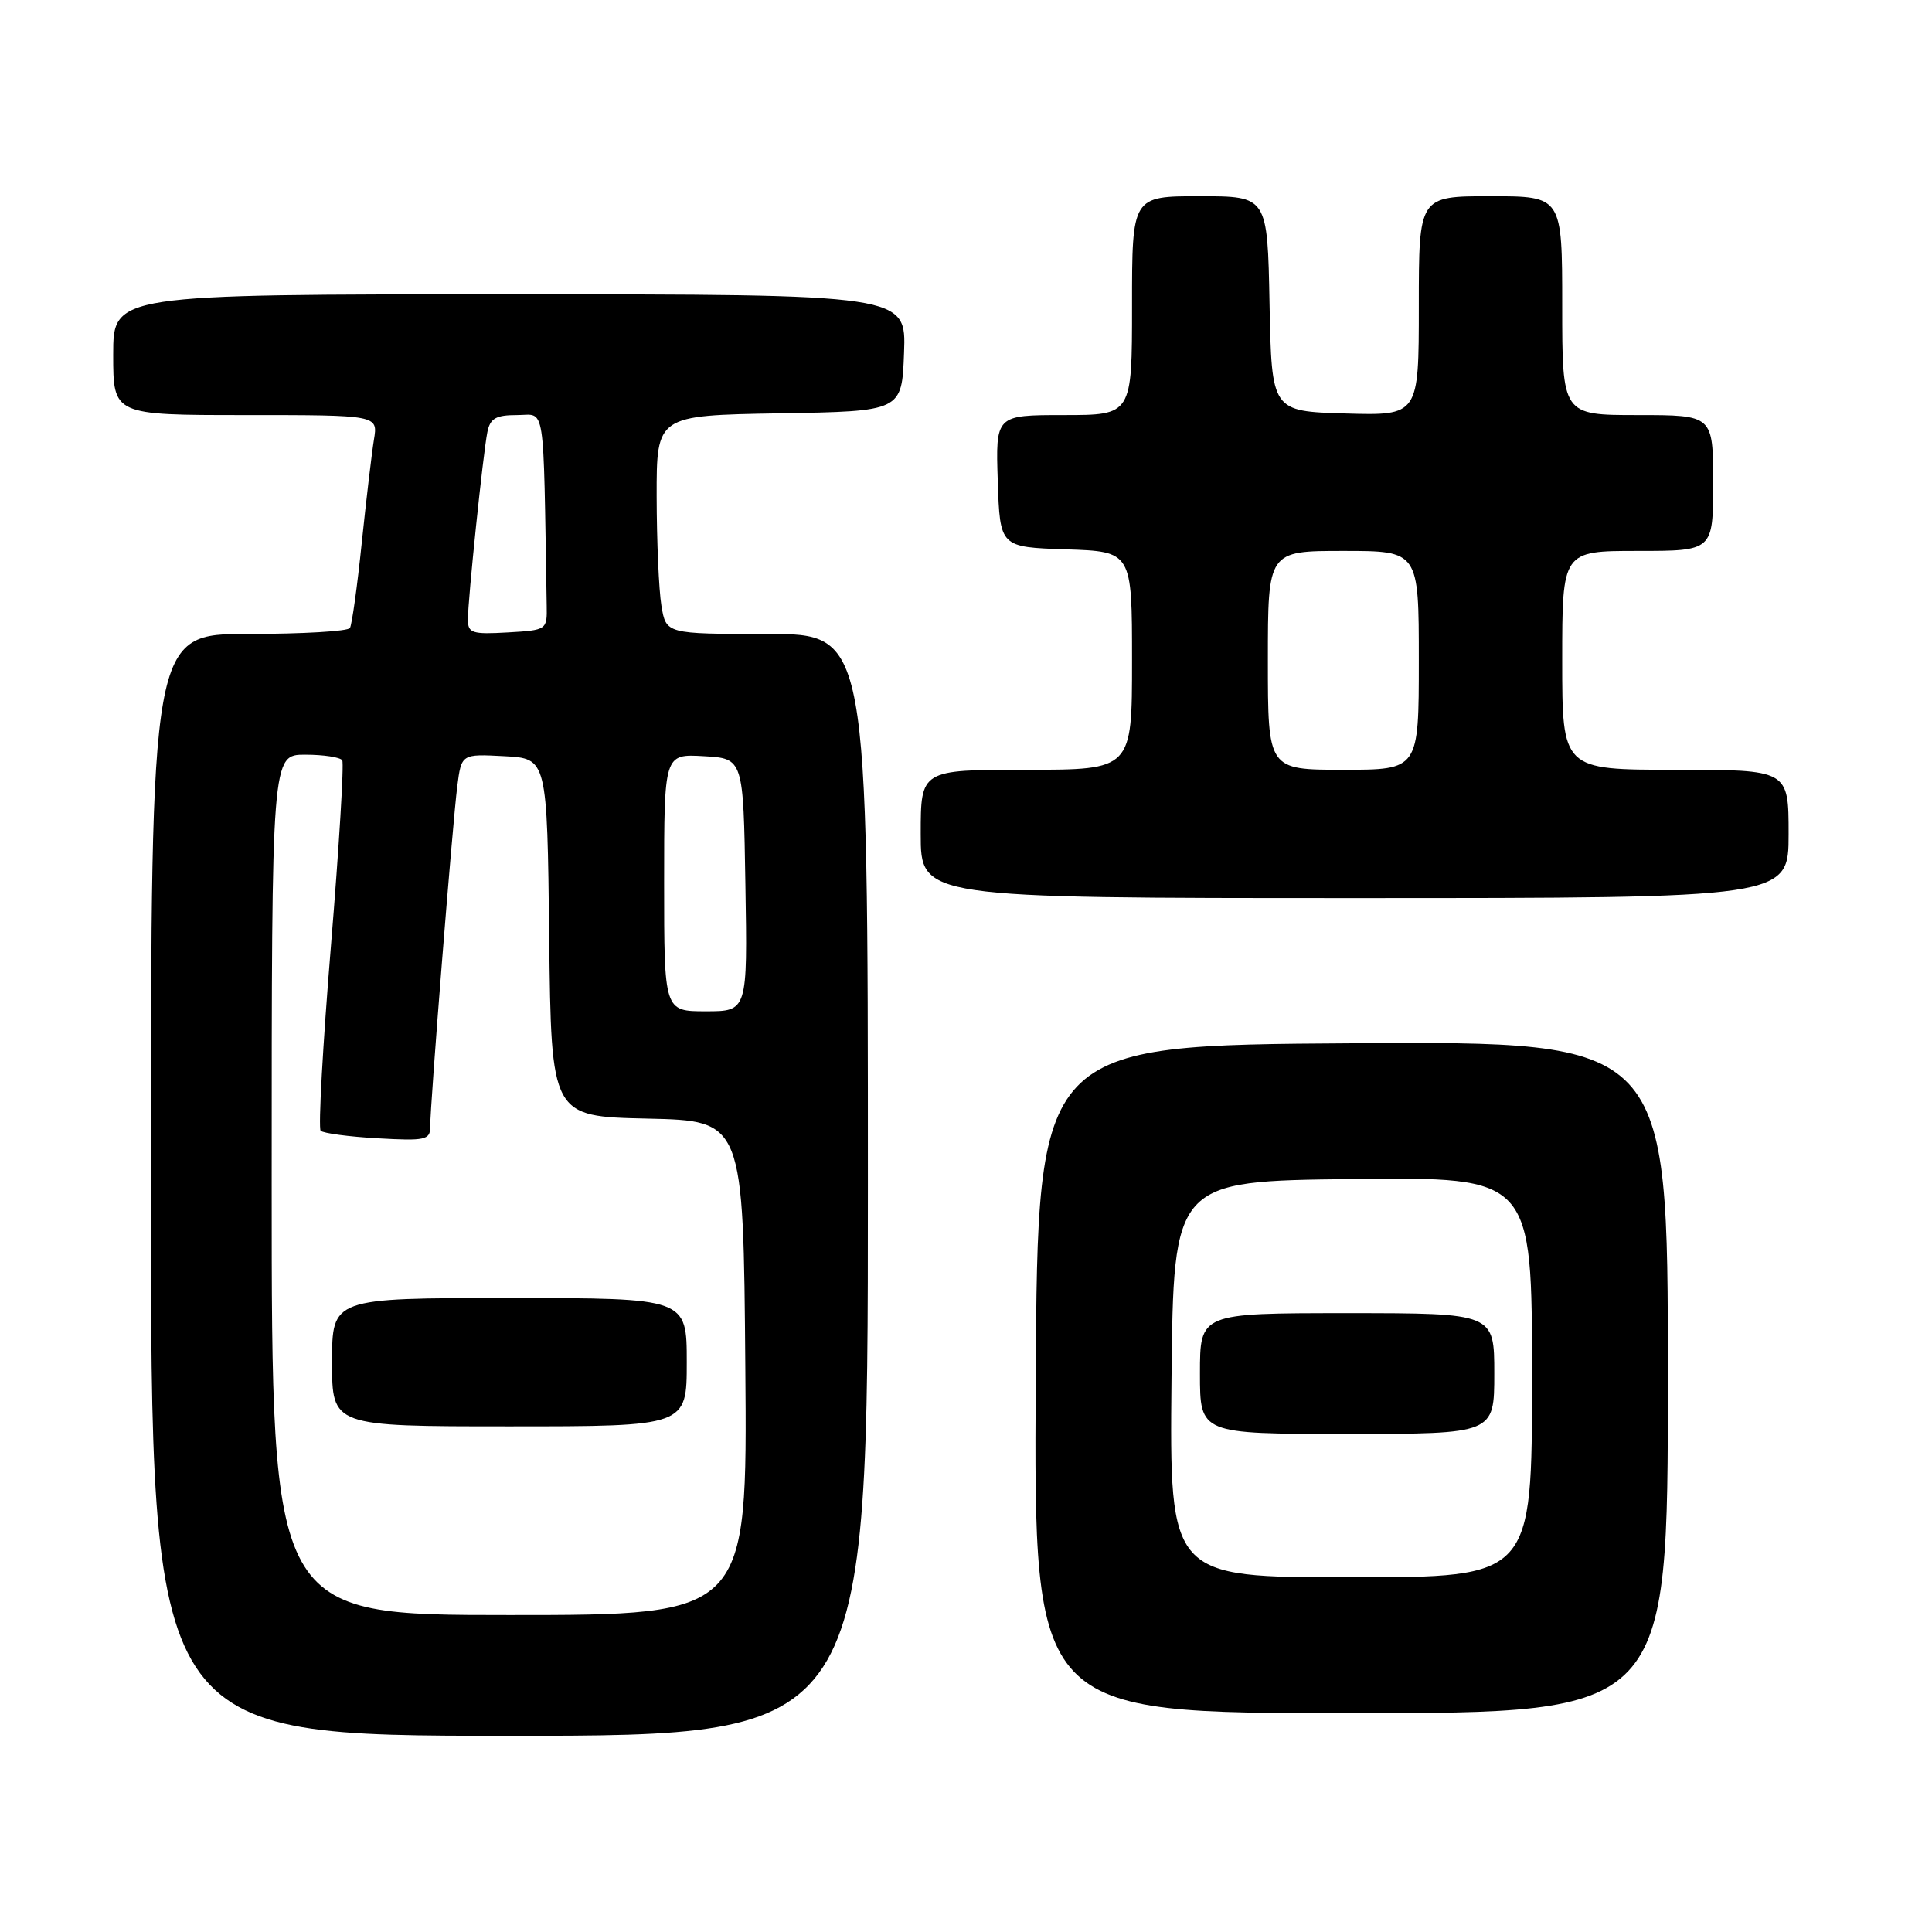 <?xml version="1.0" encoding="UTF-8" standalone="no"?>
<!DOCTYPE svg PUBLIC "-//W3C//DTD SVG 1.1//EN" "http://www.w3.org/Graphics/SVG/1.1/DTD/svg11.dtd" >
<svg xmlns="http://www.w3.org/2000/svg" xmlns:xlink="http://www.w3.org/1999/xlink" version="1.1" viewBox="0 0 256 256">
 <g >
 <path fill="currentColor"
d=" M 115.00 157.00 C 115.00 84.00 115.00 84.00 101.63 84.00 C 88.26 84.00 88.26 84.00 87.64 80.25 C 87.30 78.19 87.02 71.67 87.01 65.77 C 87.00 55.05 87.00 55.05 103.25 54.77 C 119.50 54.50 119.50 54.50 119.79 46.75 C 120.08 39.00 120.08 39.00 67.54 39.00 C 15.00 39.00 15.00 39.00 15.00 47.00 C 15.00 55.00 15.00 55.00 32.55 55.00 C 50.09 55.00 50.09 55.00 49.55 58.25 C 49.26 60.04 48.53 66.21 47.93 71.96 C 47.34 77.72 46.63 82.78 46.37 83.21 C 46.10 83.65 40.06 84.00 32.94 84.00 C 20.00 84.00 20.00 84.00 20.00 157.00 C 20.00 230.00 20.00 230.00 67.50 230.00 C 115.00 230.00 115.00 230.00 115.00 157.00 Z  M 221.00 182.49 C 221.00 137.98 221.00 137.98 179.25 138.24 C 137.50 138.50 137.50 138.50 137.24 182.75 C 136.98 227.00 136.98 227.00 178.99 227.00 C 221.00 227.00 221.00 227.00 221.00 182.49 Z  M 237.00 110.50 C 237.00 102.00 237.00 102.00 222.00 102.00 C 207.00 102.00 207.00 102.00 207.00 87.50 C 207.00 73.00 207.00 73.00 217.00 73.00 C 227.00 73.00 227.00 73.00 227.00 64.00 C 227.00 55.00 227.00 55.00 217.00 55.00 C 207.00 55.00 207.00 55.00 207.00 40.50 C 207.00 26.00 207.00 26.00 197.50 26.00 C 188.00 26.00 188.00 26.00 188.00 40.54 C 188.00 55.07 188.00 55.07 178.25 54.79 C 168.50 54.50 168.50 54.50 168.22 40.25 C 167.95 26.00 167.95 26.00 158.97 26.00 C 150.00 26.00 150.00 26.00 150.00 40.50 C 150.00 55.00 150.00 55.00 140.96 55.00 C 131.92 55.00 131.92 55.00 132.21 63.75 C 132.50 72.50 132.50 72.50 141.25 72.79 C 150.00 73.08 150.00 73.08 150.00 87.54 C 150.00 102.00 150.00 102.00 136.00 102.00 C 122.00 102.00 122.00 102.00 122.00 110.50 C 122.00 119.00 122.00 119.00 179.50 119.00 C 237.00 119.00 237.00 119.00 237.00 110.50 Z  M 36.00 157.00 C 36.00 100.00 36.00 100.00 40.44 100.00 C 42.88 100.00 45.09 100.34 45.35 100.75 C 45.60 101.16 44.93 112.24 43.85 125.36 C 42.77 138.48 42.16 149.49 42.49 149.83 C 42.83 150.16 46.23 150.62 50.05 150.83 C 56.30 151.19 57.00 151.04 57.00 149.36 C 56.99 146.47 59.97 109.02 60.59 104.20 C 61.14 99.90 61.14 99.90 66.82 100.20 C 72.50 100.50 72.50 100.50 72.77 124.22 C 73.04 147.94 73.04 147.94 85.77 148.22 C 98.50 148.50 98.50 148.50 98.76 181.25 C 99.03 214.00 99.03 214.00 67.51 214.00 C 36.00 214.00 36.00 214.00 36.00 157.00 Z  M 91.00 180.50 C 91.00 172.00 91.00 172.00 67.50 172.00 C 44.00 172.00 44.00 172.00 44.00 180.50 C 44.00 189.00 44.00 189.00 67.50 189.00 C 91.00 189.00 91.00 189.00 91.00 180.50 Z  M 88.00 116.95 C 88.00 99.90 88.00 99.90 93.25 100.20 C 98.50 100.50 98.50 100.50 98.77 117.25 C 99.05 134.00 99.05 134.00 93.52 134.00 C 88.00 134.00 88.00 134.00 88.00 116.95 Z  M 62.00 82.09 C 62.00 79.40 64.01 60.10 64.58 57.25 C 64.95 55.43 65.71 55.00 68.52 55.00 C 72.34 55.00 71.97 52.65 72.44 80.25 C 72.50 83.47 72.46 83.50 67.25 83.80 C 62.55 84.07 62.00 83.89 62.00 82.09 Z  M 155.23 182.75 C 155.50 156.50 155.50 156.50 179.25 156.23 C 203.00 155.96 203.00 155.96 203.00 182.48 C 203.00 209.00 203.00 209.00 178.98 209.00 C 154.97 209.00 154.97 209.00 155.23 182.75 Z  M 198.00 182.00 C 198.00 174.00 198.00 174.00 178.50 174.00 C 159.00 174.00 159.00 174.00 159.00 182.00 C 159.00 190.00 159.00 190.00 178.50 190.00 C 198.00 190.00 198.00 190.00 198.00 182.00 Z  M 168.00 87.50 C 168.00 73.00 168.00 73.00 178.00 73.00 C 188.00 73.00 188.00 73.00 188.00 87.50 C 188.00 102.00 188.00 102.00 178.00 102.00 C 168.00 102.00 168.00 102.00 168.00 87.50 Z "/>
</g>
</svg>
